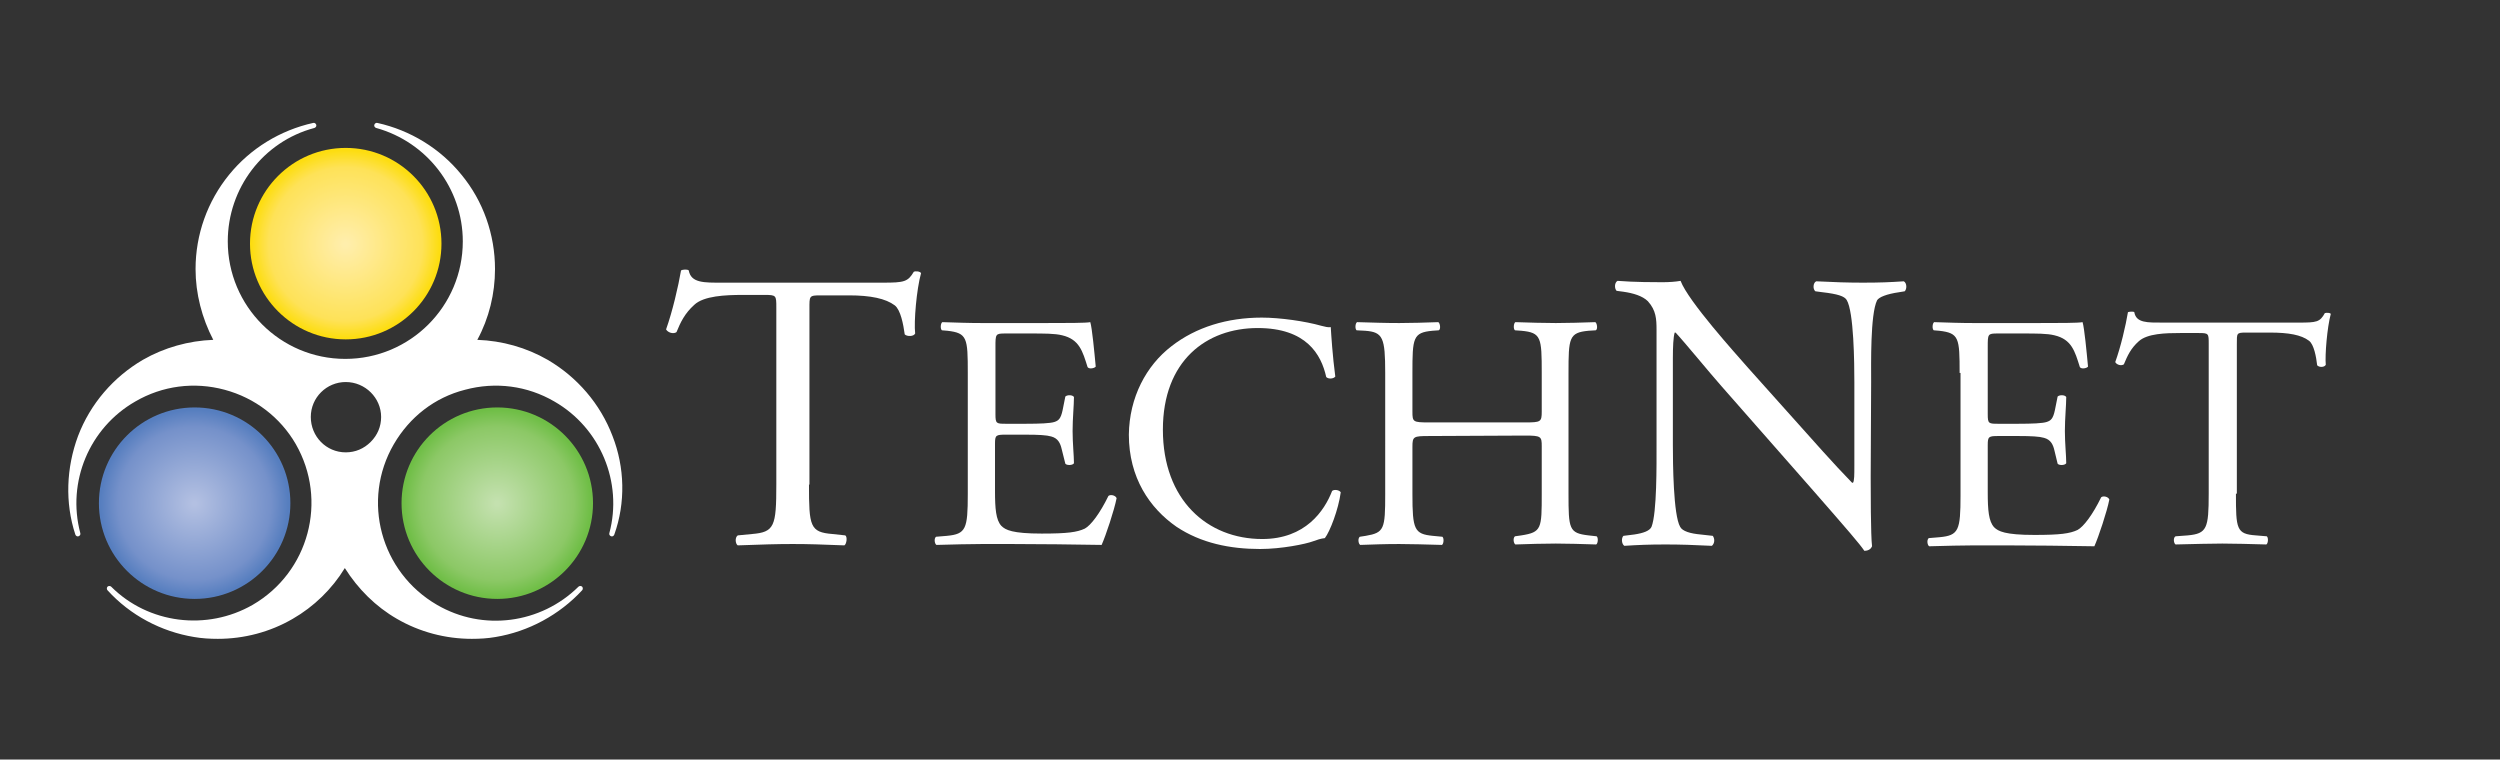 <?xml version="1.0" encoding="utf-8"?>
<!-- Generator: Adobe Illustrator 21.1.0, SVG Export Plug-In . SVG Version: 6.00 Build 0)  -->
<svg version="1.1" id="Layer_1" xmlns="http://www.w3.org/2000/svg" xmlns:xlink="http://www.w3.org/1999/xlink" x="0px" y="0px"
	 width="551px" height="167.4px" viewBox="0 0 551 167.4" style="enable-background:new 0 0 551 167.4;" xml:space="preserve">
<rect x="0" y="0" width="551" height="167.4" fill="#333333" stroke="none"/>
<style type="text/css">
	.st0{fill:#FFFFFF;}
	.st1{fill:url(#SVGID_1_);}
	.st2{fill:url(#SVGID_2_);}
	.st3{fill:url(#SVGID_3_);}
</style>
<g>
	<path class="st0" d="M135,96.1c-2.7-7.1-7.8-13-14.3-16.8c-4.7-2.7-10-4.2-15.5-4.4c2.6-4.8,3.9-10.2,3.9-15.6
		c0-7.6-2.6-15-7.4-20.8c-4.7-5.8-11.3-9.8-18.5-11.4c-0.3-0.1-0.6,0.1-0.7,0.4s0.1,0.6,0.4,0.7c11.2,3.1,19.1,13.3,19.1,25
		c0,14.3-11.6,25.9-25.9,25.9S50.2,67.5,50.2,53.2c0-11.7,7.8-22,19.1-25c0.3-0.1,0.5-0.4,0.4-0.7c-0.1-0.3-0.4-0.5-0.7-0.4
		c-7.2,1.6-13.8,5.6-18.5,11.4c-4.8,5.9-7.4,13.2-7.4,20.8c0,5.4,1.4,10.8,3.9,15.6c-5.4,0.2-10.8,1.7-15.5,4.4
		C25,83.1,19.9,89,17.2,96.1c-2.6,7-2.9,14.7-0.6,21.7c0.1,0.3,0.4,0.5,0.7,0.4c0.3-0.1,0.5-0.4,0.4-0.7c-3-11.3,2-23.2,12.1-29
		c6-3.5,13-4.4,19.7-2.6s12.3,6.1,15.7,12c7.1,12.4,2.9,28.2-9.5,35.4c-10.1,5.8-23,4.2-31.2-4c-0.2-0.2-0.6-0.2-0.8,0
		c-0.2,0.2-0.2,0.6,0,0.8c5,5.5,11.8,9.1,19.1,10.3c1.7,0.3,3.5,0.4,5.2,0.4c5.8,0,11.5-1.5,16.5-4.4c4.7-2.7,8.7-6.6,11.5-11.2
		c2.9,4.6,6.8,8.5,11.5,11.2c5,2.9,10.7,4.4,16.5,4.4c1.7,0,3.5-0.1,5.2-0.4c7.3-1.2,14.1-4.9,19.1-10.3c0.2-0.2,0.2-0.6,0-0.8
		s-0.6-0.2-0.8,0c-8.3,8.2-21.1,9.9-31.2,4c-12.4-7.2-16.7-23-9.5-35.4c3.5-6,9-10.3,15.7-12c6.7-1.8,13.7-0.9,19.7,2.6
		c10.1,5.8,15.1,17.8,12.1,29c-0.1,0.3,0.1,0.6,0.4,0.7c0.3,0.1,0.6-0.1,0.7-0.4C137.9,110.8,137.7,103,135,96.1z M84,91.9L84,91.9
		c0,2.1-0.8,4-2.3,5.5s-3.4,2.3-5.5,2.3l0,0c-4.3,0-7.7-3.5-7.7-7.8l0,0c0-4.3,3.5-7.7,7.7-7.7l0,0C80.5,84.2,84,87.7,84,91.9z"/>
	
		<radialGradient id="SVGID_1_" cx="-220.969" cy="-596.674" r="22.38" gradientTransform="matrix(0.942 0 0 -0.942 250.987 -451.095)" gradientUnits="userSpaceOnUse">
		<stop  offset="2.000000e-02" style="stop-color:#B3C0E2"/>
		<stop  offset="0.8" style="stop-color:#7591CA"/>
		<stop  offset="0.98" style="stop-color:#567EBF"/>
	</radialGradient>
	<ellipse class="st1" cx="42.9" cy="110.9" rx="21.1" ry="21.1"/>
	
		<radialGradient id="SVGID_2_" cx="-150.14" cy="-596.674" r="22.43" gradientTransform="matrix(0.942 0 0 -0.942 250.987 -451.095)" gradientUnits="userSpaceOnUse">
		<stop  offset="2.000000e-02" style="stop-color:#C4E1AF"/>
		<stop  offset="0.8" style="stop-color:#8CC866"/>
		<stop  offset="0.98" style="stop-color:#6FBE46"/>
	</radialGradient>
	<ellipse class="st2" cx="109.6" cy="110.9" rx="21.1" ry="21.1"/>
	
		<radialGradient id="SVGID_3_" cx="-185.607" cy="-535.989" r="22.43" gradientTransform="matrix(0.942 0 0 -0.942 250.987 -451.095)" gradientUnits="userSpaceOnUse">
		<stop  offset="2.000000e-02" style="stop-color:#FFEEAC"/>
		<stop  offset="0.8" style="stop-color:#FEE258"/>
		<stop  offset="0.98" style="stop-color:#FDDD10"/>
	</radialGradient>
	<ellipse class="st3" cx="76.2" cy="53.7" rx="21.1" ry="21.1"/>
</g>
<g>
	<path class="st0" d="M178.3,106.8c0,9.2,0.2,10.5,5.2,10.9l2.8,0.3c0.5,0.3,0.3,1.9-0.2,2.2c-5-0.2-7.9-0.3-11.4-0.3
		s-6.6,0.1-12.1,0.3c-0.5-0.3-0.7-1.7,0-2.2l3.1-0.3c5-0.4,5.4-1.7,5.4-10.9v-39c0-2.7,0-2.8-2.6-2.8h-4.8c-3.8,0-8.6,0.2-10.7,2.2
		c-2.1,1.9-3,3.8-3.9,6c-0.7,0.5-1.9,0.1-2.3-0.6c1.4-3.9,2.7-9.5,3.3-13c0.3-0.2,1.4-0.3,1.7,0c0.5,2.8,3.4,2.7,7.4,2.7h35.4
		c4.7,0,5.5-0.2,6.8-2.4c0.4-0.2,1.4-0.1,1.6,0.3c-1,3.6-1.6,10.7-1.3,13.3c-0.3,0.7-1.8,0.7-2.3,0.2c-0.3-2.2-0.9-5.4-2.2-6.4
		c-2-1.5-5.3-2.2-10.1-2.2h-6.2c-2.6,0-2.5,0.1-2.5,3v38.7H178.3z"/>
	<path class="st0" d="M213.3,82.2c0-7.7-0.1-8.8-4.5-9.3l-1.2-0.1c-0.4-0.3-0.3-1.6,0.1-1.8c3.2,0.1,5.7,0.2,8.7,0.2h13.9
		c4.7,0,9.1,0,10-0.2c0.4,1.3,0.9,6.6,1.2,9.8c-0.3,0.4-1.5,0.6-1.8,0.1c-1.1-3.5-1.8-6.1-5.6-7c-1.6-0.4-3.9-0.4-7.2-0.4h-5.3
		c-2.2,0-2.2,0.1-2.2,3v14.8c0,2.1,0.2,2.1,2.4,2.1h4.3c3.1,0,5.4-0.1,6.3-0.4c0.9-0.3,1.4-0.7,1.8-2.6l0.6-3
		c0.4-0.4,1.6-0.4,1.9,0.1c0,1.8-0.3,4.7-0.3,7.5c0,2.7,0.3,5.5,0.3,7.1c-0.3,0.5-1.6,0.5-1.9,0.1L234,99c-0.3-1.3-0.8-2.4-2.3-2.8
		c-1-0.3-2.8-0.4-5.7-0.4h-4.3c-2.2,0-2.4,0.1-2.4,2v10.4c0,3.9,0.2,6.4,1.4,7.7c0.9,0.9,2.4,1.7,8.9,1.7c5.7,0,7.8-0.3,9.5-1.1
		c1.3-0.7,3.3-3.3,5.2-7.2c0.5-0.4,1.6-0.1,1.8,0.5c-0.5,2.6-2.4,8.3-3.3,10.3c-6.6-0.1-13.2-0.2-19.8-0.2h-6.6
		c-3.2,0-5.7,0.1-10,0.2c-0.4-0.2-0.6-1.4-0.1-1.8l2.4-0.2c4.2-0.4,4.6-1.5,4.6-9.2L213.3,82.2L213.3,82.2z"/>
	<path class="st0" d="M258.2,76.3c5.4-4.2,12.3-6.3,19.9-6.3c4,0,9.6,0.8,13.1,1.8c0.9,0.2,1.4,0.4,2.1,0.3c0.1,1.7,0.4,6.4,1,10.9
		c-0.4,0.5-1.5,0.6-2,0.1c-1.1-5-4.4-10.8-15.1-10.8c-11.3,0-20.9,7.2-20.9,22.4c0,15.5,9.8,24.1,21.9,24.1
		c9.5,0,13.7-6.2,15.4-10.6c0.5-0.4,1.6-0.2,1.9,0.3c-0.5,3.8-2.4,8.7-3.5,10.1c-0.9,0.1-1.8,0.4-2.6,0.7c-1.6,0.6-6.9,1.7-11.7,1.7
		c-6.6,0-13-1.3-18.4-4.9c-5.9-4.1-10.5-10.8-10.5-20.3C248.9,87.6,252.6,80.6,258.2,76.3z"/>
	<path class="st0" d="M315,96.1c-3.5,0-3.7,0.1-3.7,2.4v10.4c0,7.8,0.4,8.8,4.5,9.2l2.1,0.2c0.4,0.3,0.3,1.6-0.1,1.8
		c-4-0.1-6.5-0.2-9.4-0.2c-3.2,0-5.7,0.1-8.6,0.2c-0.4-0.2-0.6-1.4-0.1-1.8l1.3-0.2c4.1-0.7,4.3-1.5,4.3-9.2V82.2
		c0-7.8-0.5-9-4.4-9.3l-1.9-0.1c-0.4-0.3-0.3-1.6,0.1-1.8c3.6,0.1,6.1,0.2,9.3,0.2c2.9,0,5.4-0.1,8.6-0.2c0.4,0.2,0.6,1.6,0.1,1.8
		l-1.4,0.1c-4.3,0.4-4.4,1.6-4.4,9.3v8.5c0,2.3,0.1,2.4,3.7,2.4h21.1c3.5,0,3.7-0.1,3.7-2.4v-8.5c0-7.8-0.1-8.9-4.5-9.3l-1.4-0.1
		c-0.4-0.3-0.3-1.6,0.1-1.8c3.4,0.1,5.9,0.2,8.9,0.2c2.9,0,5.4-0.1,8.7-0.2c0.4,0.2,0.6,1.6,0.1,1.8l-1.6,0.1
		c-4.3,0.4-4.4,1.6-4.4,9.3v26.6c0,7.8,0.1,8.7,4.4,9.2l1.8,0.2c0.4,0.3,0.3,1.6-0.1,1.8c-3.5-0.1-6.1-0.2-8.9-0.2
		c-3,0-5.7,0.1-8.9,0.2c-0.4-0.2-0.6-1.4-0.1-1.8l1.4-0.2c4.5-0.7,4.5-1.5,4.5-9.2V98.4c0-2.2-0.1-2.4-3.7-2.4L315,96.1L315,96.1z"
		/>
	<path class="st0" d="M412.3,105.1c0,2.6,0,13,0.3,15.3c-0.2,0.5-0.7,1-1.7,1c-1-1.5-3.6-4.5-11.2-13.2l-20.3-23.1
		c-2.4-2.7-8.3-9.9-10.1-11.8h-0.2c-0.3,1-0.4,3.1-0.4,5.7v19c0,4.1,0.1,15.5,1.6,18.1c0.5,1,2.3,1.5,4.5,1.7l2.7,0.3
		c0.5,0.7,0.4,1.7-0.2,2.2c-3.9-0.2-7-0.3-10.2-0.3c-3.7,0-6,0.1-9.1,0.3c-0.6-0.4-0.7-1.7-0.2-2.2l2.4-0.3c2-0.3,3.4-0.8,3.8-1.7
		c1.2-3.1,1.1-13.8,1.1-18V72.7c0-2.4-0.1-4.3-1.9-6.3c-1.2-1.2-3.3-1.8-5.4-2.1l-1.5-0.2c-0.5-0.5-0.5-1.8,0.2-2.2
		c3.7,0.3,8.3,0.3,9.9,0.3c1.4,0,2.9-0.1,4-0.3c1.7,4.5,12.1,16,14.9,19.2l8.5,9.5c6,6.7,10.3,11.6,14.4,15.8h0.2
		c0.3-0.4,0.3-1.8,0.3-3.7V84.2c0-4.1-0.1-15.5-1.7-18.1c-0.5-0.8-1.9-1.3-5.4-1.7l-1.5-0.2c-0.6-0.5-0.5-1.9,0.2-2.2
		c4,0.2,7,0.3,10.3,0.3c3.8,0,6-0.1,9-0.3c0.7,0.4,0.7,1.7,0.2,2.2l-1.2,0.2c-2.8,0.4-4.5,1.1-4.9,1.8c-1.5,3.1-1.3,14-1.3,18
		L412.3,105.1C412.4,105.1,412.3,105.1,412.3,105.1z"/>
	<path class="st0" d="M431.9,82.2c0-7.7-0.1-8.8-4.5-9.3l-1.2-0.1c-0.4-0.3-0.3-1.6,0.1-1.8c3.2,0.1,5.7,0.2,8.7,0.2h14
		c4.7,0,9.1,0,10-0.2c0.4,1.3,0.9,6.6,1.2,9.8c-0.3,0.4-1.5,0.6-1.8,0.1c-1.1-3.5-1.8-6.1-5.6-7c-1.6-0.4-3.9-0.4-7.2-0.4h-5.3
		c-2.2,0-2.2,0.1-2.2,3v14.8c0,2.1,0.2,2.1,2.4,2.1h4.3c3.1,0,5.4-0.1,6.3-0.4s1.4-0.7,1.8-2.6l0.6-3c0.4-0.4,1.6-0.4,1.9,0.1
		c0,1.8-0.3,4.7-0.3,7.5c0,2.7,0.3,5.5,0.3,7.1c-0.3,0.5-1.6,0.5-1.9,0.1l-0.7-2.9c-0.3-1.3-0.8-2.4-2.3-2.8c-1-0.3-2.8-0.4-5.7-0.4
		h-4.3c-2.2,0-2.4,0.1-2.4,2v10.4c0,3.9,0.2,6.4,1.4,7.7c0.9,0.9,2.4,1.7,8.9,1.7c5.7,0,7.8-0.3,9.5-1.1c1.3-0.7,3.3-3.3,5.2-7.2
		c0.5-0.4,1.6-0.1,1.8,0.5c-0.5,2.6-2.4,8.3-3.3,10.3c-6.6-0.1-13.2-0.2-19.8-0.2h-6.6c-3.2,0-5.7,0.1-10,0.2
		c-0.4-0.2-0.6-1.4-0.1-1.8l2.4-0.2c4.2-0.4,4.6-1.5,4.6-9.2v-27C432.1,82.2,431.9,82.2,431.9,82.2z"/>
	<path class="st0" d="M492.8,108.8c0,7.8,0.1,8.9,4.4,9.2l2.4,0.2c0.4,0.3,0.3,1.6-0.1,1.8c-4.2-0.1-6.7-0.2-9.7-0.2
		s-5.5,0.1-10.3,0.2c-0.4-0.2-0.6-1.5,0-1.8l2.7-0.2c4.2-0.4,4.6-1.5,4.6-9.2v-33c0-2.3,0-2.4-2.2-2.4h-4.1c-3.2,0-7.2,0.1-9.1,1.8
		c-1.8,1.6-2.5,3.2-3.3,5.1c-0.6,0.4-1.6,0.1-1.9-0.5c1.2-3.3,2.3-8,2.8-11c0.2-0.1,1.2-0.2,1.4,0c0.4,2.4,2.9,2.3,6.3,2.3h29.9
		c4,0,4.7-0.1,5.8-2.1c0.4-0.1,1.2-0.1,1.3,0.2c-0.8,3-1.3,9-1.1,11.2c-0.3,0.6-1.5,0.6-1.9,0.1c-0.2-1.8-0.7-4.6-1.8-5.4
		c-1.7-1.3-4.5-1.8-8.6-1.8h-5.2c-2.2,0-2.1,0.1-2.1,2.5v33C493,108.8,492.8,108.8,492.8,108.8z"/>
</g>
</svg>

